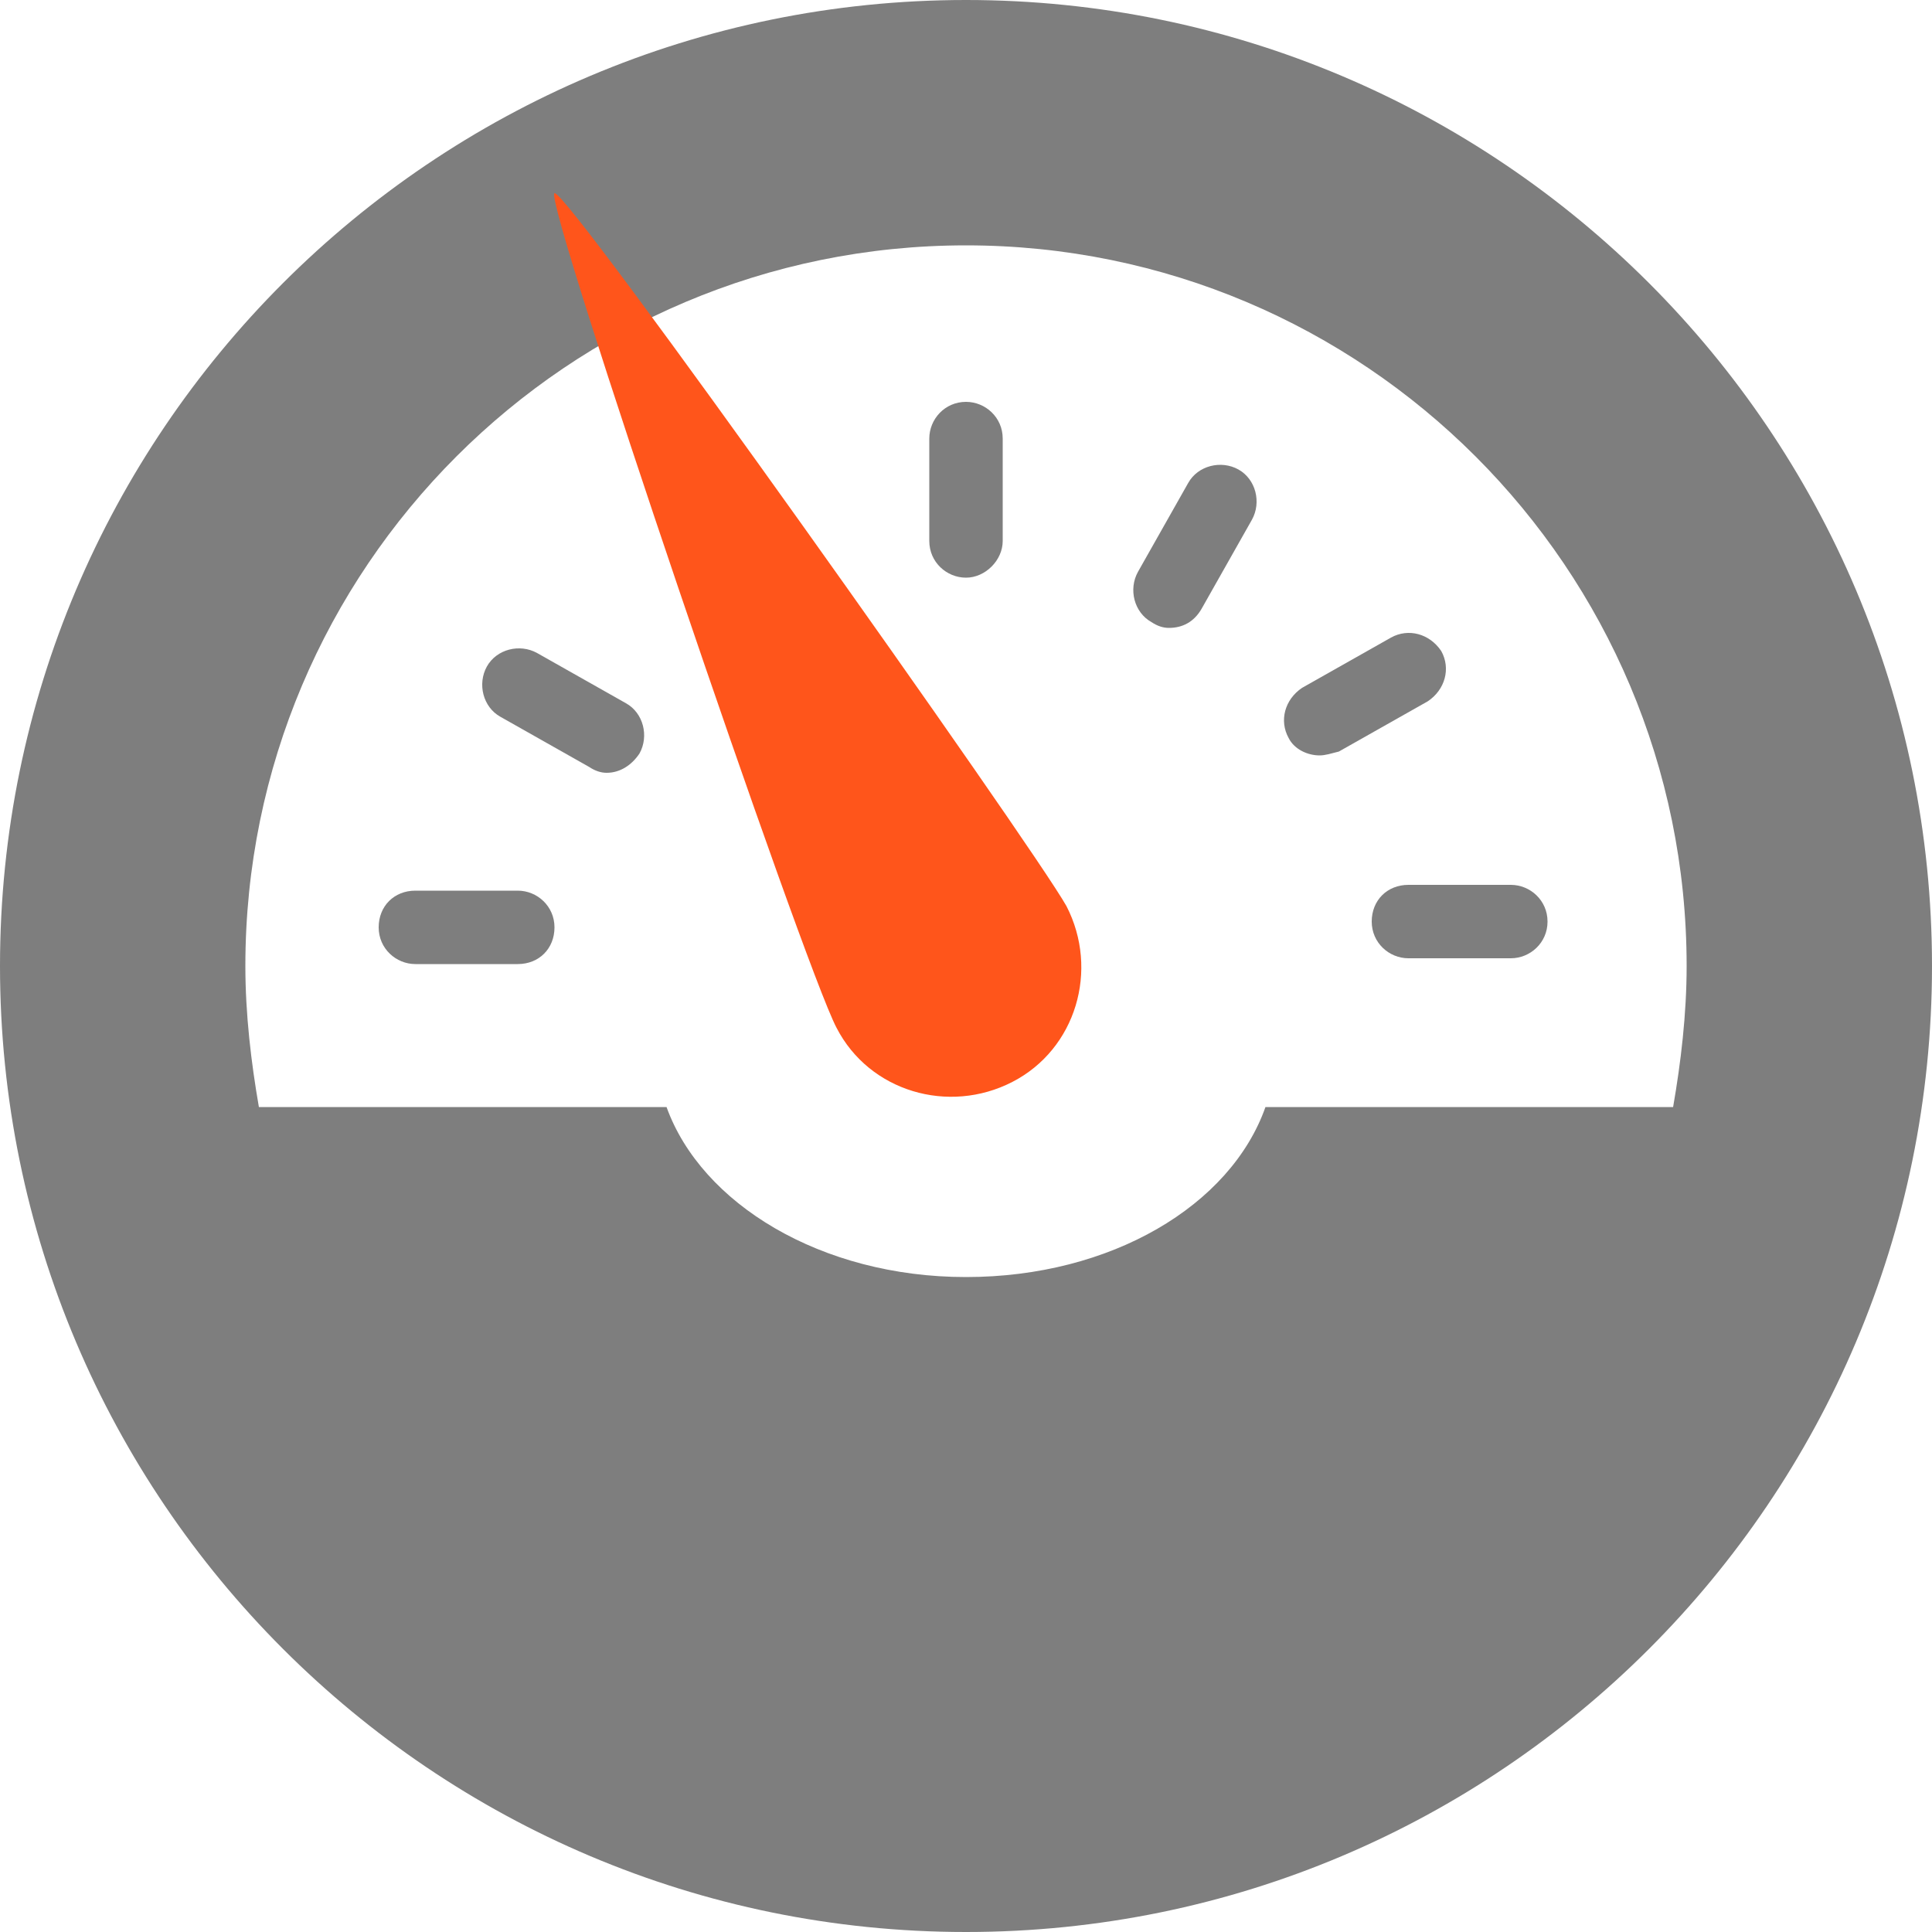 <?xml version="1.0" encoding="utf-8"?>
<!-- Generator: Adobe Illustrator 19.2.1, SVG Export Plug-In . SVG Version: 6.00 Build 0)  -->
<svg version="1.1" id="Layer_1" xmlns="http://www.w3.org/2000/svg" xmlns:xlink="http://www.w3.org/1999/xlink" x="0px" y="0px"
	 viewBox="0 0 100 100" style="enable-background:new 0 0 100 100;" xml:space="preserve">
<style type="text/css">
	.st0{fill:#7E7E7E;}
	.st1{fill:#FF551B;}
</style>
<g>
	<path class="st0" d="M78.2,49.6h-5.3c-1,0-1.9-0.8-1.9-1.9s0.8-1.9,1.9-1.9h5.3c1,0,1.9,0.8,1.9,1.9S79.2,49.6,78.2,49.6z"/>
</g>
<g>
	<path class="st0" d="M50,0C22.4,0,0,22.4,0,50c0,27.6,22.4,50,50,50c27.6,0,50-22.4,50-50C100,22.4,77.6,0,50,0z M50,12.7
		c20.6,0,37.3,16.7,37.3,37.3c0,2.5-0.3,5-0.7,7.3H65.5c-1.8,5.1-8,8.8-15.5,8.8s-13.7-3.8-15.5-8.8H13.4C13,55,12.7,52.5,12.7,50
		C12.7,29.4,29.4,12.7,50,12.7z"/>
</g>
<g>
	<path class="st0" d="M68.3,39.1c-0.6,0-1.3-0.3-1.6-0.9c-0.5-0.9-0.2-2,0.7-2.6l4.6-2.6c0.9-0.5,2-0.2,2.6,0.7
		c0.5,0.9,0.2,2-0.7,2.6l-4.6,2.6C68.9,39,68.6,39.1,68.3,39.1z"/>
</g>
<g>
	<path class="st0" d="M50,29.9c-1,0-1.9-0.8-1.9-1.9v-5.3c0-1,0.8-1.9,1.9-1.9c1,0,1.9,0.8,1.9,1.9V28C51.9,29,51,29.9,50,29.9z"/>
</g>
<g>
	<path class="st0" d="M60.5,32.5c-0.3,0-0.6-0.1-0.9-0.3c-0.9-0.5-1.2-1.7-0.7-2.6l2.6-4.6c0.5-0.9,1.7-1.2,2.6-0.7
		c0.9,0.5,1.2,1.7,0.7,2.6l-2.6,4.6C61.8,32.2,61.2,32.5,60.5,32.5z"/>
</g>
<g>
	<path class="st0" d="M26.8,49.9h-5.3c-1,0-1.9-0.8-1.9-1.9s0.8-1.9,1.9-1.9h5.3c1,0,1.9,0.8,1.9,1.9C28.7,49.1,27.9,49.9,26.8,49.9
		z"/>
</g>
<g>
	<path class="st0" d="M31.4,40c-0.3,0-0.6-0.1-0.9-0.3l-4.6-2.6c-0.9-0.5-1.2-1.7-0.7-2.6c0.5-0.9,1.7-1.2,2.6-0.7l4.6,2.6
		c0.9,0.5,1.2,1.7,0.7,2.6C32.7,39.6,32.1,40,31.4,40z"/>
</g>
<g>
	<path class="st1" d="M55.2,46.9C53.4,43.7,29.3,9.7,28.7,10c-0.6,0.3,12.9,40,14.6,43.2c1.7,3.3,5.8,4.5,9.1,2.8
		C55.7,54.3,56.9,50.2,55.2,46.9z"/>
</g>
</svg>
